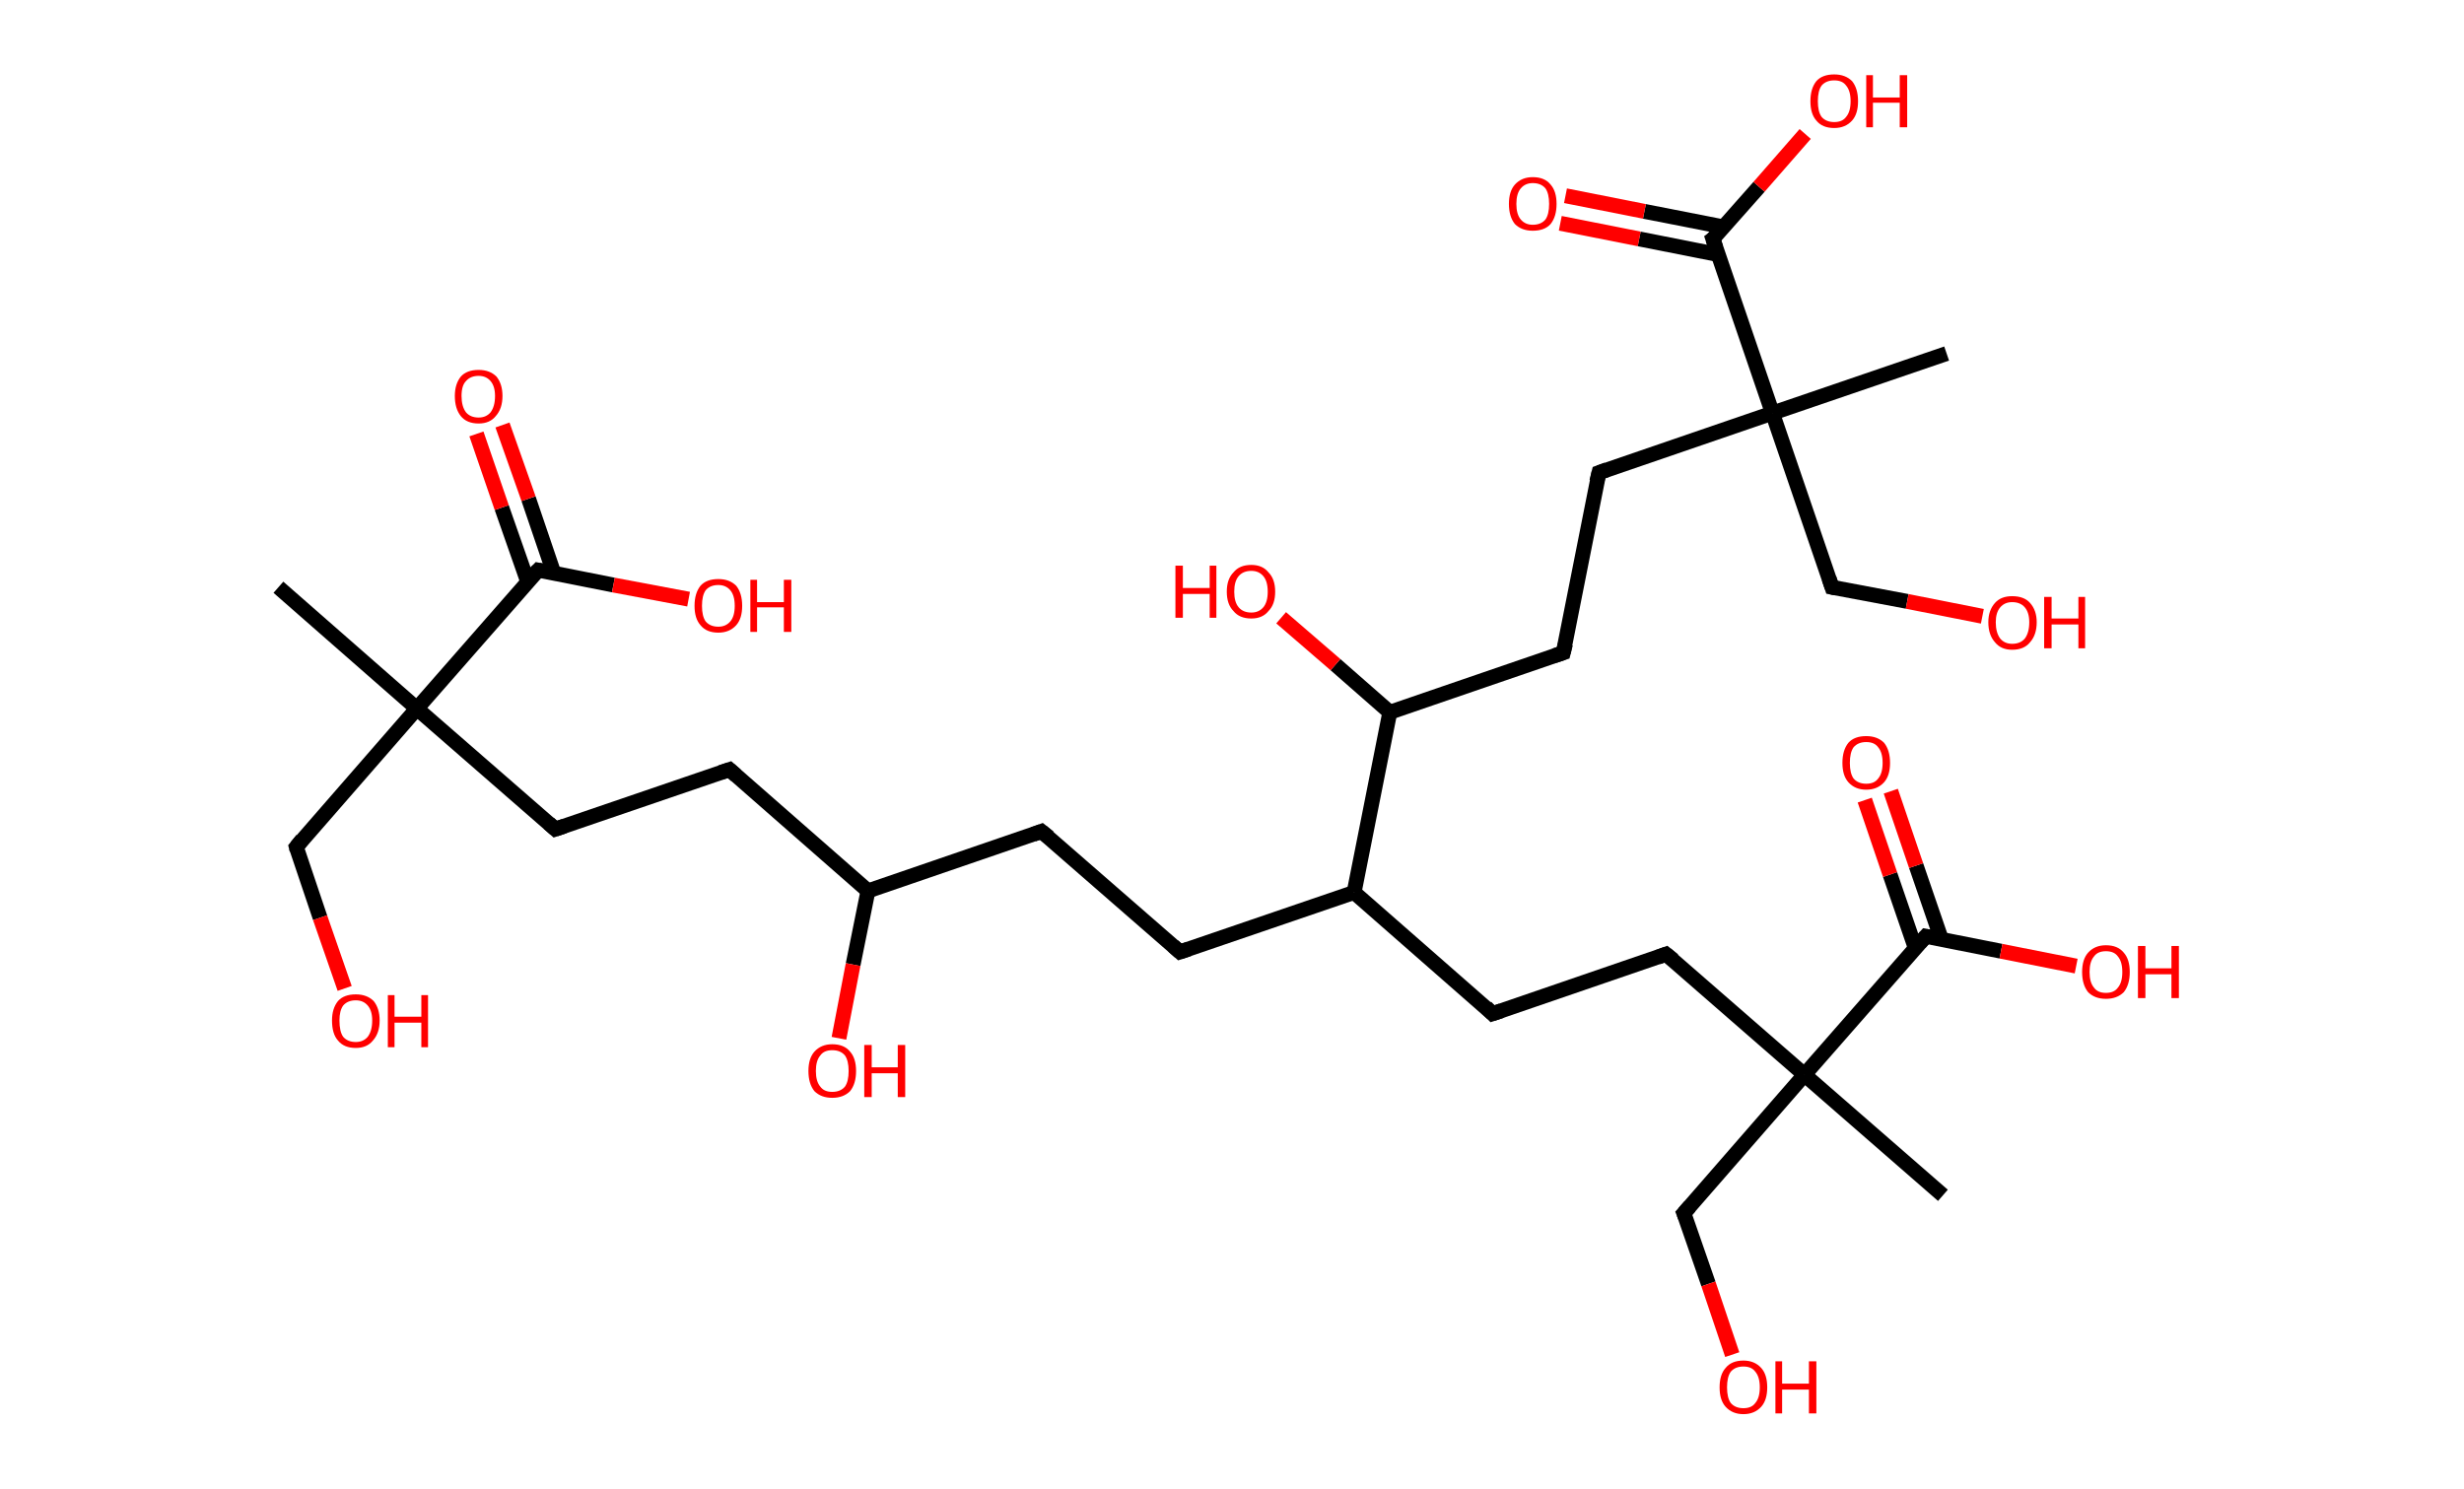 <?xml version='1.0' encoding='ASCII' standalone='yes'?>
<svg xmlns="http://www.w3.org/2000/svg" xmlns:rdkit="http://www.rdkit.org/xml" xmlns:xlink="http://www.w3.org/1999/xlink" version="1.1" baseProfile="full" xml:space="preserve" width="331px" height="200px" viewBox="0 0 331 200">
<!-- END OF HEADER -->
<rect style="opacity:1.0;fill:#FFFFFF;stroke:none" width="331.0" height="200.0" x="0.0" y="0.0"> </rect>
<path class="bond-0 atom-0 atom-1" d="M 37.4,78.9 L 56.0,95.2" style="fill:none;fill-rule:evenodd;stroke:#000000;stroke-width:2.0px;stroke-linecap:butt;stroke-linejoin:miter;stroke-opacity:1"/>
<path class="bond-1 atom-1 atom-2" d="M 56.0,95.2 L 39.8,113.8" style="fill:none;fill-rule:evenodd;stroke:#000000;stroke-width:2.0px;stroke-linecap:butt;stroke-linejoin:miter;stroke-opacity:1"/>
<path class="bond-2 atom-2 atom-3" d="M 39.8,113.8 L 43.0,123.3" style="fill:none;fill-rule:evenodd;stroke:#000000;stroke-width:2.0px;stroke-linecap:butt;stroke-linejoin:miter;stroke-opacity:1"/>
<path class="bond-2 atom-2 atom-3" d="M 43.0,123.3 L 46.3,132.8" style="fill:none;fill-rule:evenodd;stroke:#FF0000;stroke-width:2.0px;stroke-linecap:butt;stroke-linejoin:miter;stroke-opacity:1"/>
<path class="bond-3 atom-1 atom-4" d="M 56.0,95.2 L 74.6,111.4" style="fill:none;fill-rule:evenodd;stroke:#000000;stroke-width:2.0px;stroke-linecap:butt;stroke-linejoin:miter;stroke-opacity:1"/>
<path class="bond-4 atom-4 atom-5" d="M 74.6,111.4 L 98.0,103.4" style="fill:none;fill-rule:evenodd;stroke:#000000;stroke-width:2.0px;stroke-linecap:butt;stroke-linejoin:miter;stroke-opacity:1"/>
<path class="bond-5 atom-5 atom-6" d="M 98.0,103.4 L 116.6,119.7" style="fill:none;fill-rule:evenodd;stroke:#000000;stroke-width:2.0px;stroke-linecap:butt;stroke-linejoin:miter;stroke-opacity:1"/>
<path class="bond-6 atom-6 atom-7" d="M 116.6,119.7 L 114.6,129.6" style="fill:none;fill-rule:evenodd;stroke:#000000;stroke-width:2.0px;stroke-linecap:butt;stroke-linejoin:miter;stroke-opacity:1"/>
<path class="bond-6 atom-6 atom-7" d="M 114.6,129.6 L 112.7,139.5" style="fill:none;fill-rule:evenodd;stroke:#FF0000;stroke-width:2.0px;stroke-linecap:butt;stroke-linejoin:miter;stroke-opacity:1"/>
<path class="bond-7 atom-6 atom-8" d="M 116.6,119.7 L 139.9,111.7" style="fill:none;fill-rule:evenodd;stroke:#000000;stroke-width:2.0px;stroke-linecap:butt;stroke-linejoin:miter;stroke-opacity:1"/>
<path class="bond-8 atom-8 atom-9" d="M 139.9,111.7 L 158.5,127.9" style="fill:none;fill-rule:evenodd;stroke:#000000;stroke-width:2.0px;stroke-linecap:butt;stroke-linejoin:miter;stroke-opacity:1"/>
<path class="bond-9 atom-9 atom-10" d="M 158.5,127.9 L 181.9,119.9" style="fill:none;fill-rule:evenodd;stroke:#000000;stroke-width:2.0px;stroke-linecap:butt;stroke-linejoin:miter;stroke-opacity:1"/>
<path class="bond-10 atom-10 atom-11" d="M 181.9,119.9 L 200.5,136.2" style="fill:none;fill-rule:evenodd;stroke:#000000;stroke-width:2.0px;stroke-linecap:butt;stroke-linejoin:miter;stroke-opacity:1"/>
<path class="bond-11 atom-11 atom-12" d="M 200.5,136.2 L 223.8,128.2" style="fill:none;fill-rule:evenodd;stroke:#000000;stroke-width:2.0px;stroke-linecap:butt;stroke-linejoin:miter;stroke-opacity:1"/>
<path class="bond-12 atom-12 atom-13" d="M 223.8,128.2 L 242.4,144.4" style="fill:none;fill-rule:evenodd;stroke:#000000;stroke-width:2.0px;stroke-linecap:butt;stroke-linejoin:miter;stroke-opacity:1"/>
<path class="bond-13 atom-13 atom-14" d="M 242.4,144.4 L 261.0,160.6" style="fill:none;fill-rule:evenodd;stroke:#000000;stroke-width:2.0px;stroke-linecap:butt;stroke-linejoin:miter;stroke-opacity:1"/>
<path class="bond-14 atom-13 atom-15" d="M 242.4,144.4 L 226.2,163.0" style="fill:none;fill-rule:evenodd;stroke:#000000;stroke-width:2.0px;stroke-linecap:butt;stroke-linejoin:miter;stroke-opacity:1"/>
<path class="bond-15 atom-15 atom-16" d="M 226.2,163.0 L 229.5,172.5" style="fill:none;fill-rule:evenodd;stroke:#000000;stroke-width:2.0px;stroke-linecap:butt;stroke-linejoin:miter;stroke-opacity:1"/>
<path class="bond-15 atom-15 atom-16" d="M 229.5,172.5 L 232.7,182.0" style="fill:none;fill-rule:evenodd;stroke:#FF0000;stroke-width:2.0px;stroke-linecap:butt;stroke-linejoin:miter;stroke-opacity:1"/>
<path class="bond-16 atom-13 atom-17" d="M 242.4,144.4 L 258.7,125.8" style="fill:none;fill-rule:evenodd;stroke:#000000;stroke-width:2.0px;stroke-linecap:butt;stroke-linejoin:miter;stroke-opacity:1"/>
<path class="bond-17 atom-17 atom-18" d="M 260.8,126.2 L 257.4,116.3" style="fill:none;fill-rule:evenodd;stroke:#000000;stroke-width:2.0px;stroke-linecap:butt;stroke-linejoin:miter;stroke-opacity:1"/>
<path class="bond-17 atom-17 atom-18" d="M 257.4,116.3 L 254.0,106.3" style="fill:none;fill-rule:evenodd;stroke:#FF0000;stroke-width:2.0px;stroke-linecap:butt;stroke-linejoin:miter;stroke-opacity:1"/>
<path class="bond-17 atom-17 atom-18" d="M 257.3,127.4 L 253.9,117.5" style="fill:none;fill-rule:evenodd;stroke:#000000;stroke-width:2.0px;stroke-linecap:butt;stroke-linejoin:miter;stroke-opacity:1"/>
<path class="bond-17 atom-17 atom-18" d="M 253.9,117.5 L 250.5,107.5" style="fill:none;fill-rule:evenodd;stroke:#FF0000;stroke-width:2.0px;stroke-linecap:butt;stroke-linejoin:miter;stroke-opacity:1"/>
<path class="bond-18 atom-17 atom-19" d="M 258.7,125.8 L 268.8,127.8" style="fill:none;fill-rule:evenodd;stroke:#000000;stroke-width:2.0px;stroke-linecap:butt;stroke-linejoin:miter;stroke-opacity:1"/>
<path class="bond-18 atom-17 atom-19" d="M 268.8,127.8 L 278.9,129.8" style="fill:none;fill-rule:evenodd;stroke:#FF0000;stroke-width:2.0px;stroke-linecap:butt;stroke-linejoin:miter;stroke-opacity:1"/>
<path class="bond-19 atom-10 atom-20" d="M 181.9,119.9 L 186.7,95.7" style="fill:none;fill-rule:evenodd;stroke:#000000;stroke-width:2.0px;stroke-linecap:butt;stroke-linejoin:miter;stroke-opacity:1"/>
<path class="bond-20 atom-20 atom-21" d="M 186.7,95.7 L 179.4,89.3" style="fill:none;fill-rule:evenodd;stroke:#000000;stroke-width:2.0px;stroke-linecap:butt;stroke-linejoin:miter;stroke-opacity:1"/>
<path class="bond-20 atom-20 atom-21" d="M 179.4,89.3 L 172.1,83.0" style="fill:none;fill-rule:evenodd;stroke:#FF0000;stroke-width:2.0px;stroke-linecap:butt;stroke-linejoin:miter;stroke-opacity:1"/>
<path class="bond-21 atom-20 atom-22" d="M 186.7,95.7 L 210.0,87.7" style="fill:none;fill-rule:evenodd;stroke:#000000;stroke-width:2.0px;stroke-linecap:butt;stroke-linejoin:miter;stroke-opacity:1"/>
<path class="bond-22 atom-22 atom-23" d="M 210.0,87.7 L 214.8,63.5" style="fill:none;fill-rule:evenodd;stroke:#000000;stroke-width:2.0px;stroke-linecap:butt;stroke-linejoin:miter;stroke-opacity:1"/>
<path class="bond-23 atom-23 atom-24" d="M 214.8,63.5 L 238.1,55.5" style="fill:none;fill-rule:evenodd;stroke:#000000;stroke-width:2.0px;stroke-linecap:butt;stroke-linejoin:miter;stroke-opacity:1"/>
<path class="bond-24 atom-24 atom-25" d="M 238.1,55.5 L 261.5,47.5" style="fill:none;fill-rule:evenodd;stroke:#000000;stroke-width:2.0px;stroke-linecap:butt;stroke-linejoin:miter;stroke-opacity:1"/>
<path class="bond-25 atom-24 atom-26" d="M 238.1,55.5 L 246.1,78.9" style="fill:none;fill-rule:evenodd;stroke:#000000;stroke-width:2.0px;stroke-linecap:butt;stroke-linejoin:miter;stroke-opacity:1"/>
<path class="bond-26 atom-26 atom-27" d="M 246.1,78.9 L 256.2,80.8" style="fill:none;fill-rule:evenodd;stroke:#000000;stroke-width:2.0px;stroke-linecap:butt;stroke-linejoin:miter;stroke-opacity:1"/>
<path class="bond-26 atom-26 atom-27" d="M 256.2,80.8 L 266.3,82.8" style="fill:none;fill-rule:evenodd;stroke:#FF0000;stroke-width:2.0px;stroke-linecap:butt;stroke-linejoin:miter;stroke-opacity:1"/>
<path class="bond-27 atom-24 atom-28" d="M 238.1,55.5 L 230.1,32.1" style="fill:none;fill-rule:evenodd;stroke:#000000;stroke-width:2.0px;stroke-linecap:butt;stroke-linejoin:miter;stroke-opacity:1"/>
<path class="bond-28 atom-28 atom-29" d="M 231.6,30.5 L 220.9,28.4" style="fill:none;fill-rule:evenodd;stroke:#000000;stroke-width:2.0px;stroke-linecap:butt;stroke-linejoin:miter;stroke-opacity:1"/>
<path class="bond-28 atom-28 atom-29" d="M 220.9,28.4 L 210.3,26.3" style="fill:none;fill-rule:evenodd;stroke:#FF0000;stroke-width:2.0px;stroke-linecap:butt;stroke-linejoin:miter;stroke-opacity:1"/>
<path class="bond-28 atom-28 atom-29" d="M 230.8,34.2 L 220.2,32.1" style="fill:none;fill-rule:evenodd;stroke:#000000;stroke-width:2.0px;stroke-linecap:butt;stroke-linejoin:miter;stroke-opacity:1"/>
<path class="bond-28 atom-28 atom-29" d="M 220.2,32.1 L 209.6,30.0" style="fill:none;fill-rule:evenodd;stroke:#FF0000;stroke-width:2.0px;stroke-linecap:butt;stroke-linejoin:miter;stroke-opacity:1"/>
<path class="bond-29 atom-28 atom-30" d="M 230.1,32.1 L 236.3,25.1" style="fill:none;fill-rule:evenodd;stroke:#000000;stroke-width:2.0px;stroke-linecap:butt;stroke-linejoin:miter;stroke-opacity:1"/>
<path class="bond-29 atom-28 atom-30" d="M 236.3,25.1 L 242.5,18.0" style="fill:none;fill-rule:evenodd;stroke:#FF0000;stroke-width:2.0px;stroke-linecap:butt;stroke-linejoin:miter;stroke-opacity:1"/>
<path class="bond-30 atom-1 atom-31" d="M 56.0,95.2 L 72.3,76.6" style="fill:none;fill-rule:evenodd;stroke:#000000;stroke-width:2.0px;stroke-linecap:butt;stroke-linejoin:miter;stroke-opacity:1"/>
<path class="bond-31 atom-31 atom-32" d="M 74.4,77.0 L 71.0,67.0" style="fill:none;fill-rule:evenodd;stroke:#000000;stroke-width:2.0px;stroke-linecap:butt;stroke-linejoin:miter;stroke-opacity:1"/>
<path class="bond-31 atom-31 atom-32" d="M 71.0,67.0 L 67.5,57.1" style="fill:none;fill-rule:evenodd;stroke:#FF0000;stroke-width:2.0px;stroke-linecap:butt;stroke-linejoin:miter;stroke-opacity:1"/>
<path class="bond-31 atom-31 atom-32" d="M 70.9,78.2 L 67.4,68.2" style="fill:none;fill-rule:evenodd;stroke:#000000;stroke-width:2.0px;stroke-linecap:butt;stroke-linejoin:miter;stroke-opacity:1"/>
<path class="bond-31 atom-31 atom-32" d="M 67.4,68.2 L 64.0,58.3" style="fill:none;fill-rule:evenodd;stroke:#FF0000;stroke-width:2.0px;stroke-linecap:butt;stroke-linejoin:miter;stroke-opacity:1"/>
<path class="bond-32 atom-31 atom-33" d="M 72.3,76.6 L 82.4,78.6" style="fill:none;fill-rule:evenodd;stroke:#000000;stroke-width:2.0px;stroke-linecap:butt;stroke-linejoin:miter;stroke-opacity:1"/>
<path class="bond-32 atom-31 atom-33" d="M 82.4,78.6 L 92.5,80.5" style="fill:none;fill-rule:evenodd;stroke:#FF0000;stroke-width:2.0px;stroke-linecap:butt;stroke-linejoin:miter;stroke-opacity:1"/>
<path d="M 40.6,112.8 L 39.8,113.8 L 39.9,114.2" style="fill:none;stroke:#000000;stroke-width:2.0px;stroke-linecap:butt;stroke-linejoin:miter;stroke-opacity:1;"/>
<path d="M 73.7,110.6 L 74.6,111.4 L 75.8,111.0" style="fill:none;stroke:#000000;stroke-width:2.0px;stroke-linecap:butt;stroke-linejoin:miter;stroke-opacity:1;"/>
<path d="M 96.8,103.8 L 98.0,103.4 L 98.9,104.2" style="fill:none;stroke:#000000;stroke-width:2.0px;stroke-linecap:butt;stroke-linejoin:miter;stroke-opacity:1;"/>
<path d="M 138.8,112.1 L 139.9,111.7 L 140.9,112.5" style="fill:none;stroke:#000000;stroke-width:2.0px;stroke-linecap:butt;stroke-linejoin:miter;stroke-opacity:1;"/>
<path d="M 157.6,127.1 L 158.5,127.9 L 159.7,127.5" style="fill:none;stroke:#000000;stroke-width:2.0px;stroke-linecap:butt;stroke-linejoin:miter;stroke-opacity:1;"/>
<path d="M 199.6,135.3 L 200.5,136.2 L 201.7,135.8" style="fill:none;stroke:#000000;stroke-width:2.0px;stroke-linecap:butt;stroke-linejoin:miter;stroke-opacity:1;"/>
<path d="M 222.7,128.6 L 223.8,128.2 L 224.8,129.0" style="fill:none;stroke:#000000;stroke-width:2.0px;stroke-linecap:butt;stroke-linejoin:miter;stroke-opacity:1;"/>
<path d="M 227.0,162.1 L 226.2,163.0 L 226.4,163.5" style="fill:none;stroke:#000000;stroke-width:2.0px;stroke-linecap:butt;stroke-linejoin:miter;stroke-opacity:1;"/>
<path d="M 257.9,126.7 L 258.7,125.8 L 259.2,125.9" style="fill:none;stroke:#000000;stroke-width:2.0px;stroke-linecap:butt;stroke-linejoin:miter;stroke-opacity:1;"/>
<path d="M 208.8,88.1 L 210.0,87.7 L 210.3,86.5" style="fill:none;stroke:#000000;stroke-width:2.0px;stroke-linecap:butt;stroke-linejoin:miter;stroke-opacity:1;"/>
<path d="M 214.5,64.7 L 214.8,63.5 L 215.9,63.1" style="fill:none;stroke:#000000;stroke-width:2.0px;stroke-linecap:butt;stroke-linejoin:miter;stroke-opacity:1;"/>
<path d="M 245.7,77.7 L 246.1,78.9 L 246.6,79.0" style="fill:none;stroke:#000000;stroke-width:2.0px;stroke-linecap:butt;stroke-linejoin:miter;stroke-opacity:1;"/>
<path d="M 230.5,33.3 L 230.1,32.1 L 230.5,31.8" style="fill:none;stroke:#000000;stroke-width:2.0px;stroke-linecap:butt;stroke-linejoin:miter;stroke-opacity:1;"/>
<path d="M 71.4,77.5 L 72.3,76.6 L 72.8,76.7" style="fill:none;stroke:#000000;stroke-width:2.0px;stroke-linecap:butt;stroke-linejoin:miter;stroke-opacity:1;"/>
<path class="atom-3" d="M 44.6 137.1 Q 44.6 135.5, 45.4 134.5 Q 46.2 133.6, 47.8 133.6 Q 49.3 133.6, 50.2 134.5 Q 51.0 135.5, 51.0 137.1 Q 51.0 138.8, 50.1 139.8 Q 49.3 140.8, 47.8 140.8 Q 46.2 140.8, 45.4 139.8 Q 44.6 138.9, 44.6 137.1 M 47.8 140.0 Q 48.8 140.0, 49.4 139.3 Q 50.0 138.5, 50.0 137.1 Q 50.0 135.8, 49.4 135.1 Q 48.8 134.4, 47.8 134.4 Q 46.7 134.4, 46.1 135.1 Q 45.6 135.8, 45.6 137.1 Q 45.6 138.6, 46.1 139.3 Q 46.7 140.0, 47.8 140.0 " fill="#FF0000"/>
<path class="atom-3" d="M 52.1 133.7 L 53.0 133.7 L 53.0 136.6 L 56.6 136.6 L 56.6 133.7 L 57.5 133.7 L 57.5 140.7 L 56.6 140.7 L 56.6 137.4 L 53.0 137.4 L 53.0 140.7 L 52.1 140.7 L 52.1 133.7 " fill="#FF0000"/>
<path class="atom-7" d="M 108.6 143.9 Q 108.6 142.2, 109.4 141.3 Q 110.3 140.3, 111.8 140.3 Q 113.4 140.3, 114.2 141.3 Q 115.0 142.2, 115.0 143.9 Q 115.0 145.6, 114.2 146.6 Q 113.3 147.5, 111.8 147.5 Q 110.3 147.5, 109.4 146.6 Q 108.6 145.6, 108.6 143.9 M 111.8 146.7 Q 112.9 146.7, 113.5 146.0 Q 114.0 145.3, 114.0 143.9 Q 114.0 142.5, 113.5 141.8 Q 112.9 141.1, 111.8 141.1 Q 110.7 141.1, 110.2 141.8 Q 109.6 142.5, 109.6 143.9 Q 109.6 145.3, 110.2 146.0 Q 110.7 146.7, 111.8 146.7 " fill="#FF0000"/>
<path class="atom-7" d="M 116.1 140.4 L 117.1 140.4 L 117.1 143.4 L 120.6 143.4 L 120.6 140.4 L 121.6 140.4 L 121.6 147.4 L 120.6 147.4 L 120.6 144.2 L 117.1 144.2 L 117.1 147.4 L 116.1 147.4 L 116.1 140.4 " fill="#FF0000"/>
<path class="atom-16" d="M 231.0 186.4 Q 231.0 184.7, 231.8 183.8 Q 232.6 182.8, 234.2 182.8 Q 235.7 182.8, 236.6 183.8 Q 237.4 184.7, 237.4 186.4 Q 237.4 188.1, 236.6 189.0 Q 235.7 190.0, 234.2 190.0 Q 232.7 190.0, 231.8 189.0 Q 231.0 188.1, 231.0 186.4 M 234.2 189.2 Q 235.3 189.2, 235.8 188.5 Q 236.4 187.8, 236.4 186.4 Q 236.4 185.0, 235.8 184.3 Q 235.3 183.6, 234.2 183.6 Q 233.1 183.6, 232.5 184.3 Q 232.0 185.0, 232.0 186.4 Q 232.0 187.8, 232.5 188.5 Q 233.1 189.2, 234.2 189.2 " fill="#FF0000"/>
<path class="atom-16" d="M 238.5 182.9 L 239.4 182.9 L 239.4 185.9 L 243.0 185.9 L 243.0 182.9 L 244.0 182.9 L 244.0 189.9 L 243.0 189.9 L 243.0 186.7 L 239.4 186.7 L 239.4 189.9 L 238.5 189.9 L 238.5 182.9 " fill="#FF0000"/>
<path class="atom-18" d="M 247.5 102.5 Q 247.5 100.8, 248.3 99.8 Q 249.1 98.9, 250.7 98.9 Q 252.2 98.9, 253.1 99.8 Q 253.9 100.8, 253.9 102.5 Q 253.9 104.2, 253.1 105.1 Q 252.2 106.1, 250.7 106.1 Q 249.2 106.1, 248.3 105.1 Q 247.5 104.2, 247.5 102.5 M 250.7 105.3 Q 251.8 105.3, 252.3 104.6 Q 252.9 103.9, 252.9 102.5 Q 252.9 101.1, 252.3 100.4 Q 251.8 99.7, 250.7 99.7 Q 249.6 99.7, 249.0 100.4 Q 248.5 101.1, 248.5 102.5 Q 248.5 103.9, 249.0 104.6 Q 249.6 105.3, 250.7 105.3 " fill="#FF0000"/>
<path class="atom-19" d="M 279.7 130.6 Q 279.7 128.9, 280.5 128.0 Q 281.4 127.0, 282.9 127.0 Q 284.5 127.0, 285.3 128.0 Q 286.1 128.9, 286.1 130.6 Q 286.1 132.3, 285.3 133.3 Q 284.4 134.2, 282.9 134.2 Q 281.4 134.2, 280.5 133.3 Q 279.7 132.3, 279.7 130.6 M 282.9 133.4 Q 284.0 133.4, 284.5 132.7 Q 285.1 132.0, 285.1 130.6 Q 285.1 129.2, 284.5 128.5 Q 284.0 127.8, 282.9 127.8 Q 281.8 127.8, 281.3 128.5 Q 280.7 129.2, 280.7 130.6 Q 280.7 132.0, 281.3 132.7 Q 281.8 133.4, 282.9 133.4 " fill="#FF0000"/>
<path class="atom-19" d="M 287.2 127.1 L 288.2 127.1 L 288.2 130.1 L 291.7 130.1 L 291.7 127.1 L 292.7 127.1 L 292.7 134.1 L 291.7 134.1 L 291.7 130.9 L 288.2 130.9 L 288.2 134.1 L 287.2 134.1 L 287.2 127.1 " fill="#FF0000"/>
<path class="atom-21" d="M 157.9 76.0 L 158.9 76.0 L 158.9 79.0 L 162.5 79.0 L 162.5 76.0 L 163.4 76.0 L 163.4 83.0 L 162.5 83.0 L 162.5 79.8 L 158.9 79.8 L 158.9 83.0 L 157.9 83.0 L 157.9 76.0 " fill="#FF0000"/>
<path class="atom-21" d="M 164.8 79.5 Q 164.8 77.8, 165.7 76.9 Q 166.5 75.9, 168.1 75.9 Q 169.6 75.9, 170.4 76.9 Q 171.3 77.8, 171.3 79.5 Q 171.3 81.2, 170.4 82.1 Q 169.6 83.1, 168.1 83.1 Q 166.5 83.1, 165.7 82.1 Q 164.8 81.2, 164.8 79.5 M 168.1 82.3 Q 169.1 82.3, 169.7 81.6 Q 170.3 80.9, 170.3 79.5 Q 170.3 78.1, 169.7 77.4 Q 169.1 76.7, 168.1 76.7 Q 167.0 76.7, 166.4 77.4 Q 165.8 78.1, 165.8 79.5 Q 165.8 80.9, 166.4 81.6 Q 167.0 82.3, 168.1 82.3 " fill="#FF0000"/>
<path class="atom-27" d="M 267.1 83.6 Q 267.1 82.0, 268.0 81.0 Q 268.8 80.1, 270.3 80.1 Q 271.9 80.1, 272.7 81.0 Q 273.6 82.0, 273.6 83.6 Q 273.6 85.3, 272.7 86.3 Q 271.9 87.3, 270.3 87.3 Q 268.8 87.3, 268.0 86.3 Q 267.1 85.3, 267.1 83.6 M 270.3 86.5 Q 271.4 86.5, 272.0 85.8 Q 272.6 85.0, 272.6 83.6 Q 272.6 82.3, 272.0 81.6 Q 271.4 80.9, 270.3 80.9 Q 269.3 80.9, 268.7 81.6 Q 268.1 82.3, 268.1 83.6 Q 268.1 85.0, 268.7 85.8 Q 269.3 86.5, 270.3 86.5 " fill="#FF0000"/>
<path class="atom-27" d="M 274.6 80.2 L 275.6 80.2 L 275.6 83.1 L 279.2 83.1 L 279.2 80.2 L 280.1 80.2 L 280.1 87.1 L 279.2 87.1 L 279.2 83.9 L 275.6 83.9 L 275.6 87.1 L 274.6 87.1 L 274.6 80.2 " fill="#FF0000"/>
<path class="atom-29" d="M 202.7 27.4 Q 202.7 25.7, 203.5 24.8 Q 204.4 23.8, 205.9 23.8 Q 207.5 23.8, 208.3 24.8 Q 209.1 25.7, 209.1 27.4 Q 209.1 29.1, 208.3 30.1 Q 207.5 31.0, 205.9 31.0 Q 204.4 31.0, 203.5 30.1 Q 202.7 29.1, 202.7 27.4 M 205.9 30.2 Q 207.0 30.2, 207.6 29.5 Q 208.1 28.8, 208.1 27.4 Q 208.1 26.0, 207.6 25.3 Q 207.0 24.6, 205.9 24.6 Q 204.9 24.6, 204.3 25.3 Q 203.7 26.0, 203.7 27.4 Q 203.7 28.8, 204.3 29.5 Q 204.9 30.2, 205.9 30.2 " fill="#FF0000"/>
<path class="atom-30" d="M 243.2 13.6 Q 243.2 11.9, 244.0 10.9 Q 244.8 10.0, 246.4 10.0 Q 247.9 10.0, 248.8 10.9 Q 249.6 11.9, 249.6 13.6 Q 249.6 15.3, 248.8 16.2 Q 247.9 17.2, 246.4 17.2 Q 244.8 17.2, 244.0 16.2 Q 243.2 15.3, 243.2 13.6 M 246.4 16.4 Q 247.5 16.4, 248.0 15.7 Q 248.6 15.0, 248.6 13.6 Q 248.6 12.2, 248.0 11.5 Q 247.5 10.8, 246.4 10.8 Q 245.3 10.8, 244.7 11.5 Q 244.2 12.2, 244.2 13.6 Q 244.2 15.0, 244.7 15.7 Q 245.3 16.4, 246.4 16.4 " fill="#FF0000"/>
<path class="atom-30" d="M 250.7 10.1 L 251.6 10.1 L 251.6 13.1 L 255.2 13.1 L 255.2 10.1 L 256.2 10.1 L 256.2 17.1 L 255.2 17.1 L 255.2 13.8 L 251.6 13.8 L 251.6 17.1 L 250.7 17.1 L 250.7 10.1 " fill="#FF0000"/>
<path class="atom-32" d="M 61.1 53.2 Q 61.1 51.6, 61.9 50.6 Q 62.7 49.7, 64.3 49.7 Q 65.8 49.7, 66.7 50.6 Q 67.5 51.6, 67.5 53.2 Q 67.5 54.9, 66.6 55.9 Q 65.8 56.9, 64.3 56.9 Q 62.7 56.9, 61.9 55.9 Q 61.1 54.9, 61.1 53.2 M 64.3 56.1 Q 65.3 56.1, 65.9 55.4 Q 66.5 54.6, 66.5 53.2 Q 66.5 51.9, 65.9 51.2 Q 65.3 50.5, 64.3 50.5 Q 63.2 50.5, 62.6 51.2 Q 62.0 51.8, 62.0 53.2 Q 62.0 54.6, 62.6 55.4 Q 63.2 56.1, 64.3 56.1 " fill="#FF0000"/>
<path class="atom-33" d="M 93.3 81.4 Q 93.3 79.7, 94.1 78.7 Q 94.9 77.8, 96.5 77.8 Q 98.0 77.8, 98.9 78.7 Q 99.7 79.7, 99.7 81.4 Q 99.7 83.1, 98.9 84.0 Q 98.0 85.0, 96.5 85.0 Q 94.9 85.0, 94.1 84.0 Q 93.3 83.1, 93.3 81.4 M 96.5 84.2 Q 97.5 84.2, 98.1 83.5 Q 98.7 82.8, 98.7 81.4 Q 98.7 80.0, 98.1 79.3 Q 97.5 78.6, 96.5 78.6 Q 95.4 78.6, 94.8 79.3 Q 94.3 80.0, 94.3 81.4 Q 94.3 82.8, 94.8 83.5 Q 95.4 84.2, 96.5 84.2 " fill="#FF0000"/>
<path class="atom-33" d="M 100.8 77.9 L 101.7 77.9 L 101.7 80.9 L 105.3 80.9 L 105.3 77.9 L 106.3 77.9 L 106.3 84.9 L 105.3 84.9 L 105.3 81.6 L 101.7 81.6 L 101.7 84.9 L 100.8 84.9 L 100.8 77.9 " fill="#FF0000"/>
</svg>
